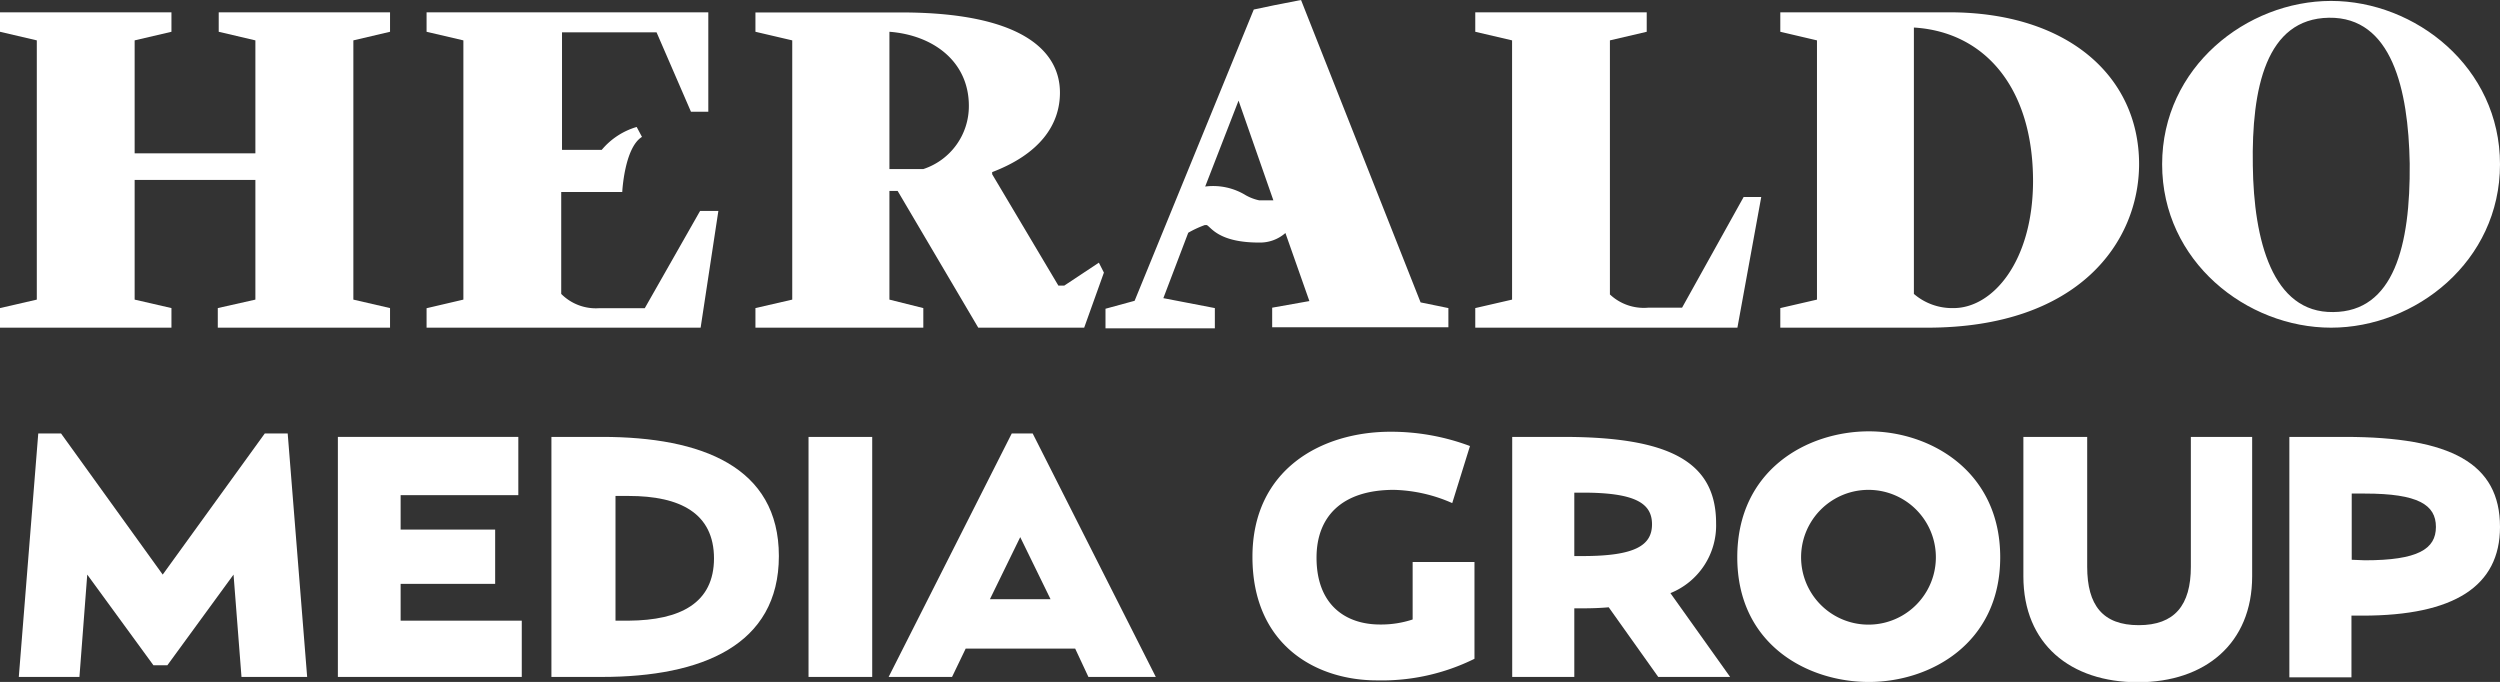 <svg xmlns="http://www.w3.org/2000/svg" viewBox="0 0 188.83 51.51"><rect x="0" y="0" width="188.83" height="51.51" fill="#333333" stroke="none"/><defs><style>.cls-1{fill:#fff;}</style></defs><title>footer-heraldo-sin-iso</title><g id="Capa_2" data-name="Capa 2"><g id="Layer_1" data-name="Layer 1"><polygon class="cls-1" points="16.52 2.4 19.29 3.05 19.29 11.58 10.17 11.58 10.17 3.05 12.95 2.4 12.95 0.93 0 0.93 0 2.4 2.78 3.05 2.78 22.63 0 23.27 0 24.75 12.95 24.75 12.95 23.27 10.17 22.63 10.17 13.59 19.29 13.59 19.29 22.63 16.45 23.27 16.45 24.75 29.46 24.75 29.46 23.27 26.69 22.63 26.69 3.05 29.46 2.4 29.46 0.93 16.52 0.93 16.52 2.4"/><path class="cls-1" d="M48.7,23.28H45.24a3.69,3.69,0,0,1-2.85-1.08V14.5H47s.16-3.34,1.49-4.16l-.4-.75a5.42,5.42,0,0,0-2.64,1.73h-3V2.44h7.14l2.6,6H53.5V.93H32.22V2.4L35,3.05V22.63l-2.78.65v1.47h20.7l1.34-8.82H52.88Z"/><path class="cls-1" d="M127.05,23.24h-2.56a3.74,3.74,0,0,1-2.89-1V3.05l2.78-.65V.93H111.43V2.4l2.78.65V22.63l-2.78.64v1.48h19.8l1.8-9.87H131.7Z"/><path class="cls-1" d="M98.27,0l-2,.39L94.7.72l-9,22-2.2.6v1.48h8.26V23.27l-3.89-.75,1.88-4.94A7.8,7.8,0,0,1,91,17h.15c.32.15.88,1.32,3.94,1.32a2.9,2.9,0,0,0,2-.72l1.81,5.14-2.81.5v1.48h13.31V23.27l-2.1-.43ZM95.1,15.13a3.6,3.6,0,0,1-1-.38,4.71,4.71,0,0,0-3.07-.66L93.55,7.6l2.63,7.53Z"/><path class="cls-1" d="M147.23.93H134.47V2.4l2.77.65V22.63l-2.77.64v1.48h11.1c11.47,0,16-6.5,16-12.38C161.55,5.7,156.1.93,147.23.93Zm.33,22.34a4.43,4.43,0,0,1-3-1.07V2.08c5.3.32,9,4.48,9,11.62C153.54,19.76,150.51,23.27,147.56,23.27Z"/><path class="cls-1" d="M80.39,21.57h-.45l-5-8.41V13c3.57-1.36,5.12-3.55,5.12-6,0-3.26-3.06-6.06-12-6.06h-11V2.4l2.78.65V22.63l-2.78.64v1.48H69.74V23.27l-2.56-.64V14.42h.62l6.09,10.33h8l1.49-4.16L83,19.84Zm-10.65-8.8H67.18V2.4c3.29.25,6,2.23,6,5.6A5,5,0,0,1,69.74,12.77Z"/><path class="cls-1" d="M176.07.07c-6.37,0-12.76,5-12.76,12.34s6.39,12.34,12.76,12.34,12.76-5,12.76-12.34S182.43.07,176.07.07Zm.16,23.5c-4.6.07-6-5.45-6.07-11.06-.1-5.85,1-11.1,5.75-11.17s6,5.42,6.1,11C182.07,18.58,180.8,23.54,176.23,23.57Z"/><path class="cls-1" d="M2.89,32.74H4.61L12.29,43.4,20,32.74h1.73l1.47,18.39H18.24l-.6-7.73-5,6.85H11.59l-5-6.85L6,51.13H1.42Z"/><path class="cls-1" d="M25.52,33H39.15v4.4H30.26V40H37.4V44.1H30.26v2.78h9.15v4.25H25.52Z"/><path class="cls-1" d="M41.65,33h3.83C53,33,58.83,35.26,58.83,42S53,51.13,45.48,51.13H41.65Zm12.28,9.19c0-3.42-2.55-4.73-6.44-4.73h-1v9.42h1C51.38,46.85,53.93,45.56,53.93,42.16Z"/><path class="cls-1" d="M61.07,33h4.81V51.13H61.07Z"/><path class="cls-1" d="M71.91,51.13H67.12l9.3-18.39H78l9.3,18.39H82.21l-1-2.14H72.94Zm5.15-10.56-2.29,4.69h4.58Z"/><path class="cls-1" d="M94.6,42.06c0-6.62,5.23-9.45,10.43-9.45a17,17,0,0,1,6,1.08L109.69,38a11.53,11.53,0,0,0-4.4-1c-4,0-5.85,2.08-5.85,5.12,0,3.61,2.24,5.05,4.79,5.05a7.57,7.57,0,0,0,2.47-.38V42.45h4.67v7.31A15.77,15.77,0,0,1,104,51.39C99.44,51.39,94.6,48.76,94.6,42.06Z"/><path class="cls-1" d="M130.68,51.13h-5.43l-3.74-5.26c-.67.06-1.36.08-2.11.08h-.49v5.18h-4.69V33h3.84c8,0,11.56,1.85,11.56,6.52a5.51,5.51,0,0,1-3.45,5.28ZM119.55,42c3.94,0,5.23-.8,5.23-2.4s-1.29-2.39-5.23-2.39h-.64V42Z"/><path class="cls-1" d="M131.22,42.09c0-6.62,5.31-9.51,9.94-9.51s9.92,3,9.92,9.51-5.28,9.42-9.92,9.42S131.22,48.68,131.22,42.09Zm15,0a5.09,5.09,0,0,0-10.18,0,5.09,5.09,0,1,0,10.18,0Z"/><path class="cls-1" d="M152.83,43.53V33h4.82v9.81c0,2.91,1.18,4.41,3.89,4.41s3.94-1.5,3.94-4.41V33h4.63V43.53c0,5.07-3.55,8-8.63,8S152.83,48.66,152.83,43.53Z"/><path class="cls-1" d="M172.92,33h4.2c8,0,11.71,2,11.71,6.8,0,4.48-3.47,6.7-10.38,6.7h-.84v4.66h-4.69Zm5.71,9.32c4,0,5.36-.85,5.36-2.52s-1.34-2.52-5.36-2.52h-1v5Z"/></g></g></svg>
